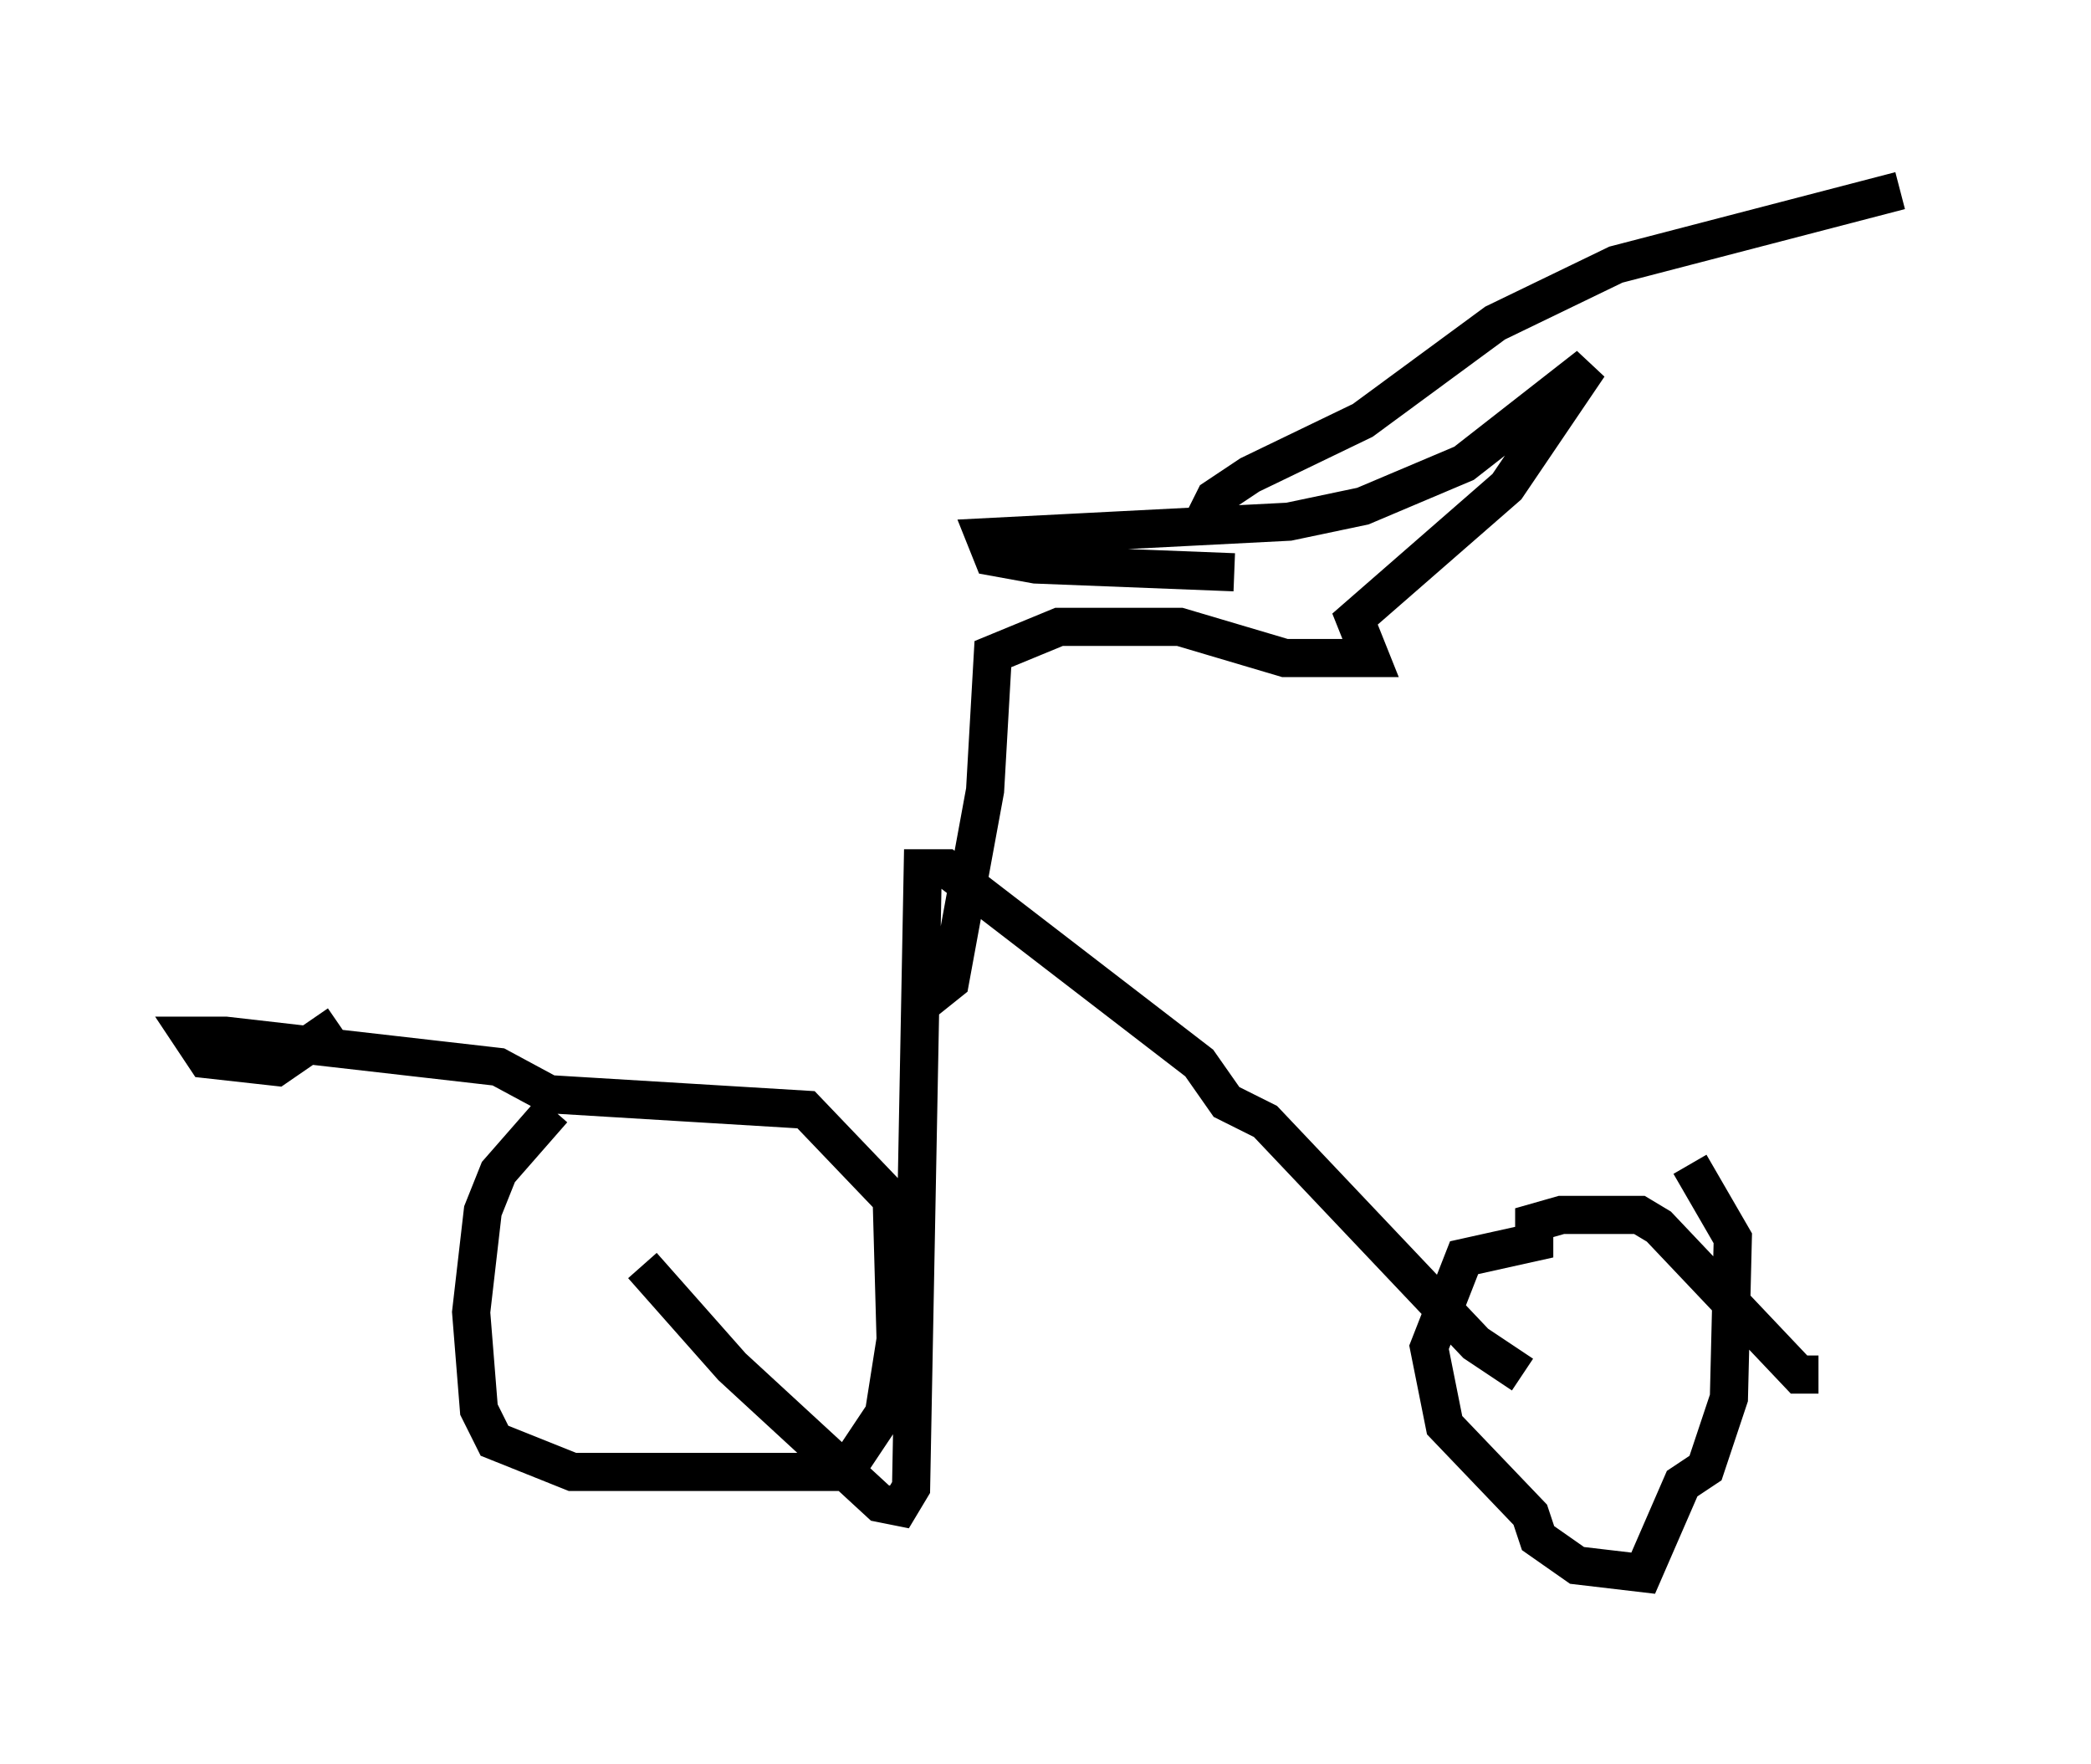 <?xml version="1.0" encoding="utf-8" ?>
<svg baseProfile="full" height="46.24" version="1.1" width="54.815" xmlns="http://www.w3.org/2000/svg" xmlns:ev="http://www.w3.org/2001/xml-events" xmlns:xlink="http://www.w3.org/1999/xlink"><defs /><rect fill="white" height="46.24" width="54.815" x="0" y="0" /><path d="M17.863, 27.356 m-3.369, 1.735 l-1.429, 1.633 -0.408, 1.021 l-0.306, 2.654 0.204, 2.552 l0.408, 0.817 2.042, 0.817 l6.84, 0.0 0.51, -0.306 l0.817, -1.225 0.306, -1.94 l-0.102, -3.675 -2.246, -2.348 l-6.738, -0.408 -1.327, -0.715 l-7.146, -0.817 -0.919, 0.0 l0.408, 0.613 1.838, 0.204 l1.633, -1.123 m38.792, 9.188 l-0.51, 0.0 -3.675, -3.879 l-0.51, -0.306 -2.042, 0.0 l-0.715, 0.204 0.0, 0.51 l-1.838, 0.408 -0.919, 2.348 l0.408, 2.042 2.246, 2.348 l0.204, 0.613 1.021, 0.715 l1.735, 0.204 1.021, -2.348 l0.613, -0.408 0.613, -1.838 l0.102, -4.185 -1.123, -1.94 m-4.39, 5.513 l-1.225, -0.817 -5.513, -5.819 l-1.021, -0.51 -0.715, -1.021 l-6.635, -5.104 -0.613, 0.0 l-0.306, 16.231 -0.306, 0.51 l-0.51, -0.102 -3.879, -3.573 l-2.348, -2.654 m7.248, -7.554 l0.306, 0.51 0.51, -0.408 l0.919, -5.002 0.204, -3.573 l1.735, -0.715 3.165, 0.0 l2.756, 0.817 2.246, 0.0 l-0.408, -1.021 3.981, -3.471 l2.144, -3.165 -3.267, 2.552 l-2.654, 1.123 -1.94, 0.408 l-7.963, 0.408 0.204, 0.51 l1.123, 0.204 5.206, 0.204 m-0.817, -1.327 l0.306, -0.613 0.919, -0.613 l2.96, -1.429 3.471, -2.552 l3.165, -1.531 7.452, -1.94 " fill="none" stroke="black" stroke-width="1" /></svg>